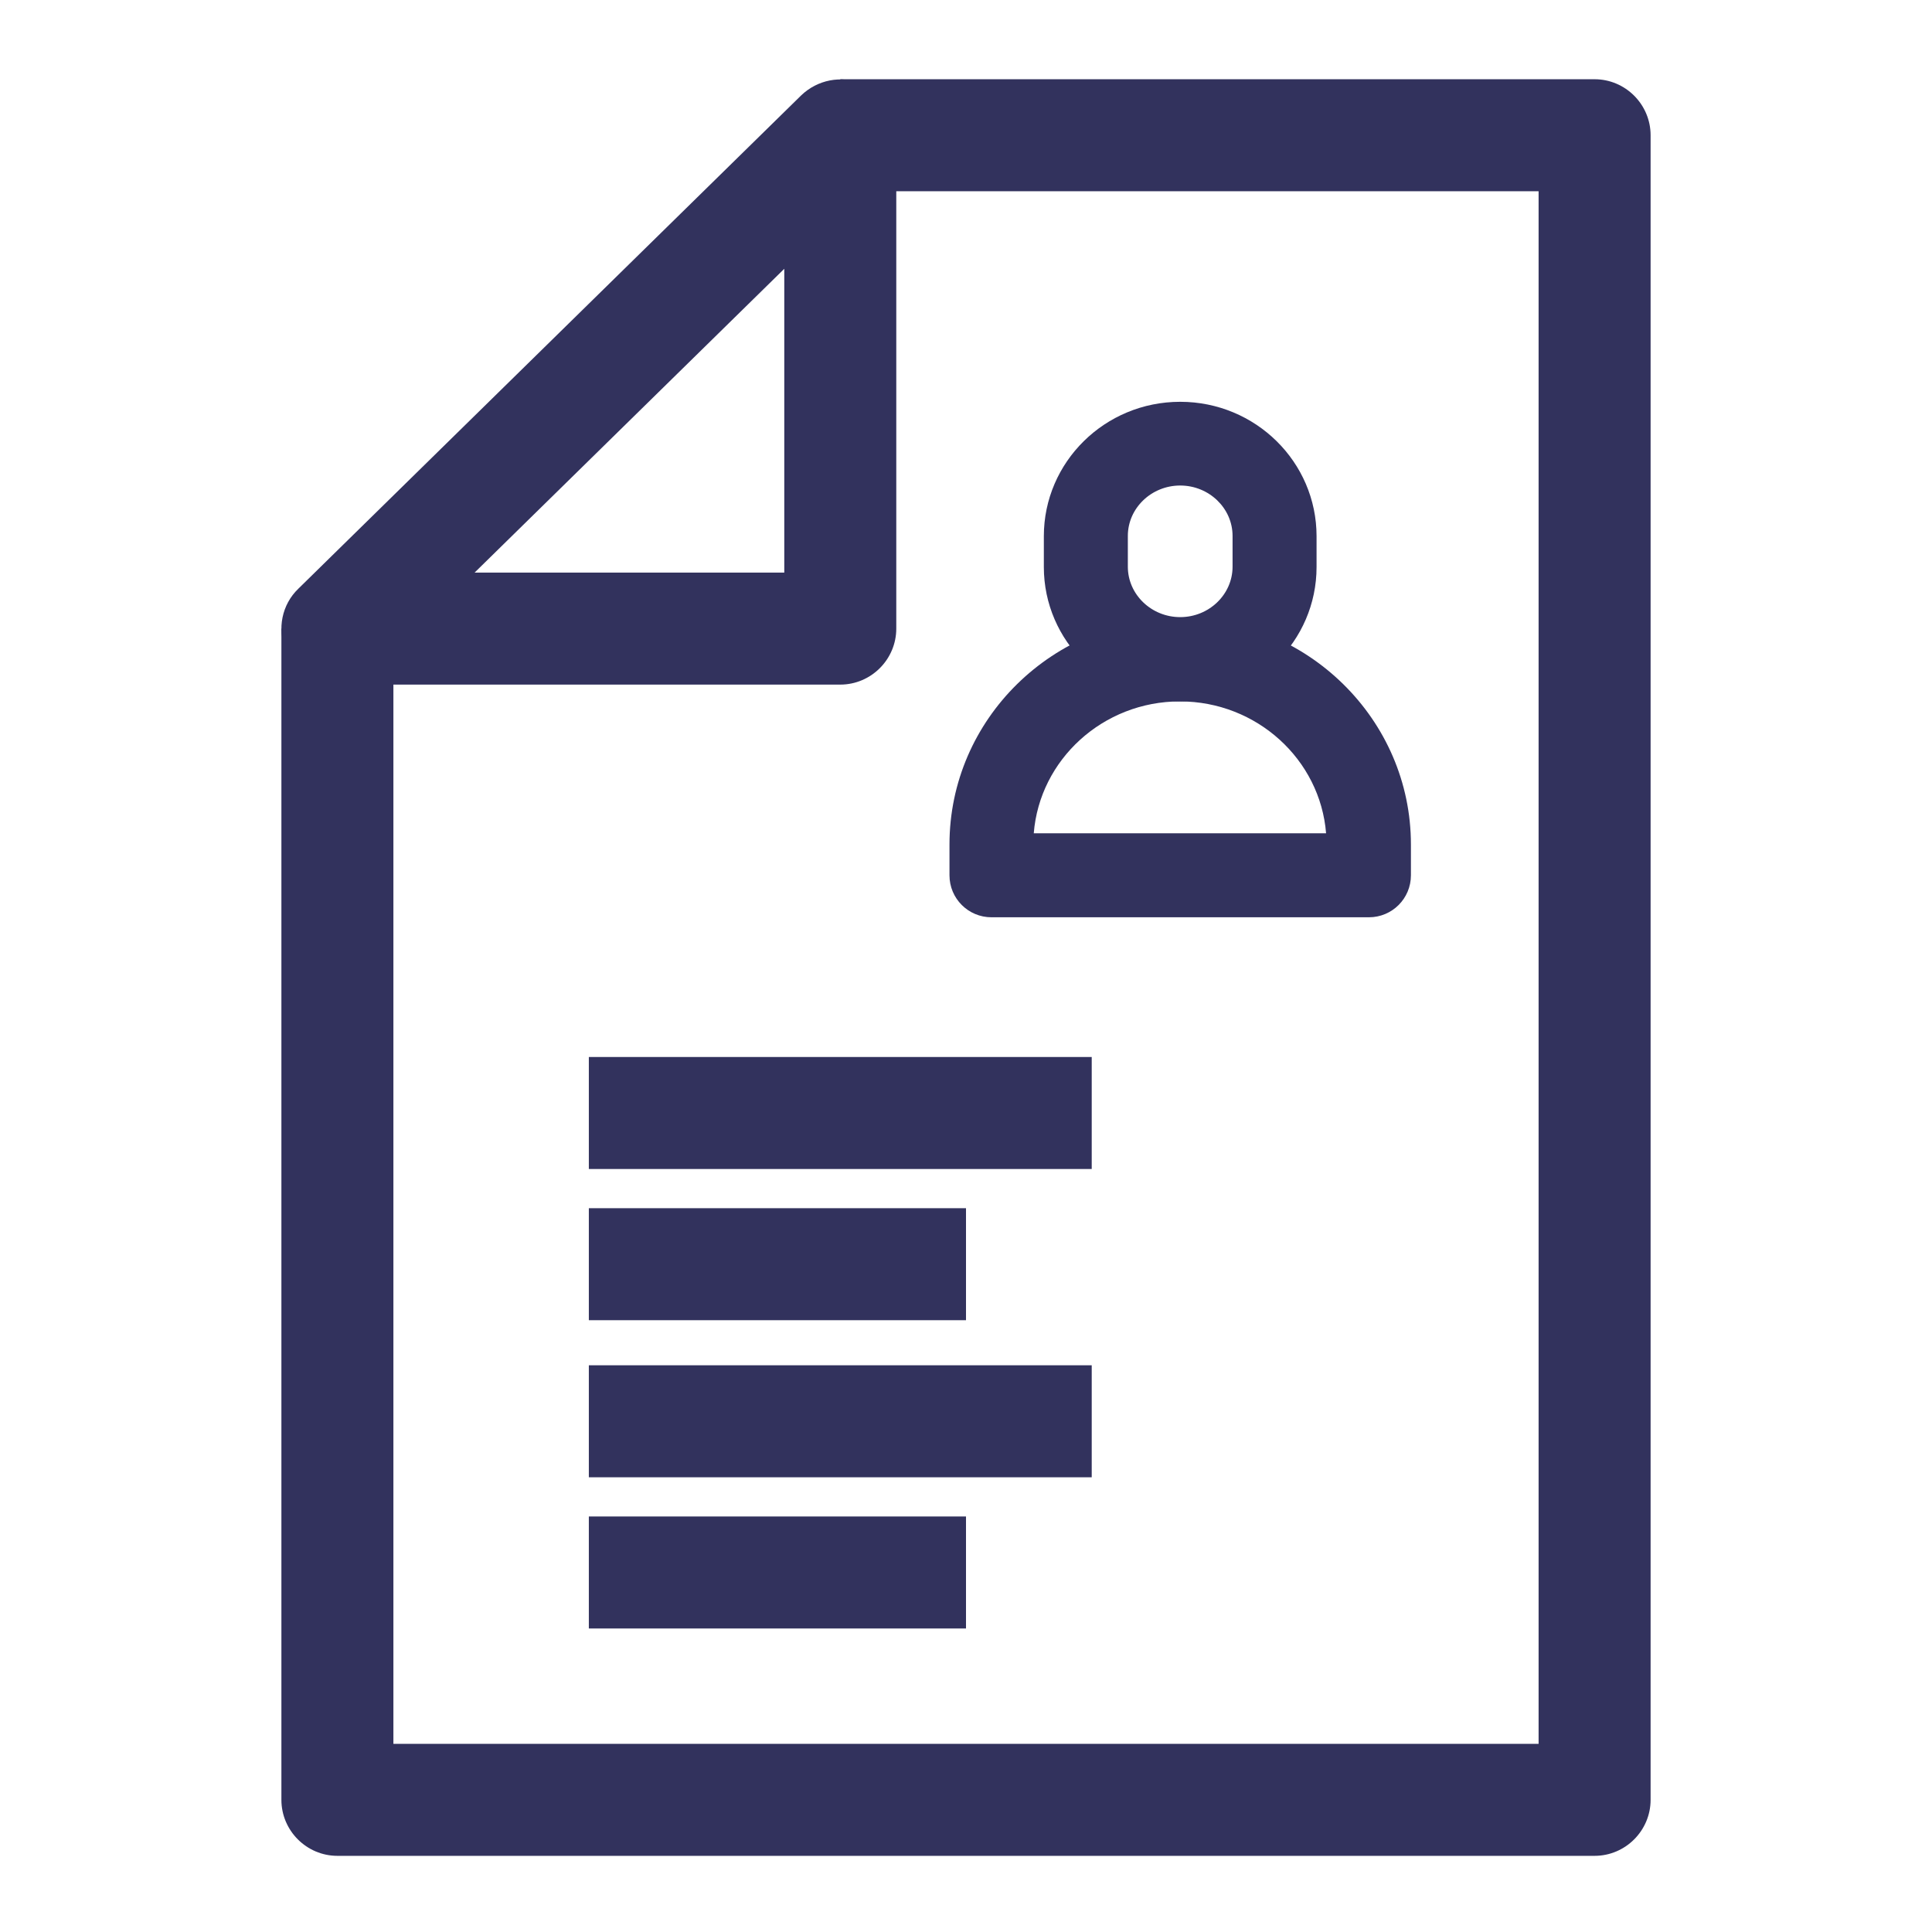 <?xml version="1.0" encoding="UTF-8"?><svg id="uuid-1c0b9f77-6dc1-474d-93c6-522a21423cac" xmlns="http://www.w3.org/2000/svg" viewBox="0 0 69 69"><path d="M56.95,66.28H12.05c-1.1,0-2-.9-2-2V22.45h4V62.28H54.95V6.83H30.01V2.83h26.94c1.1,0,2,.9,2,2v59.45c0,1.1-.9,2-2,2Z" fill="#32325d"/><path d="M30.01,24.45H12.05c-.81,0-1.54-.49-1.85-1.24s-.13-1.62,.45-2.18L28.61,3.41c.58-.56,1.43-.73,2.17-.42,.74,.31,1.23,1.04,1.23,1.84V22.45c0,1.1-.9,2-2,2Zm-13.06-4h11.06V9.6l-11.06,10.85Z" fill="#32325d"/><path d="M42.15,25.05c-2.68,0-4.87-2.15-4.87-4.8v-1.1c0-2.65,2.18-4.8,4.87-4.8s4.87,2.15,4.87,4.8v1.1c0,2.65-2.18,4.8-4.87,4.8Zm0-7.71c-1.03,0-1.87,.81-1.87,1.8v1.1c0,.99,.84,1.8,1.87,1.8s1.87-.81,1.87-1.8v-1.1c0-.99-.84-1.8-1.87-1.8Z" fill="#32325d"/><path d="M48.88,32.76h-13.47c-.83,0-1.5-.67-1.5-1.5v-1.1c0-4.47,3.69-8.1,8.24-8.1s8.24,3.64,8.24,8.1v1.1c0,.83-.67,1.5-1.5,1.5Zm-11.96-3h10.44c-.21-2.63-2.47-4.71-5.22-4.71s-5.01,2.08-5.22,4.71Z" fill="#32325d"/><rect x="21.03" y="37.75" width="17.96" height="4" fill="#32325d"/><rect x="21.03" y="43.15" width="13.47" height="4" fill="#32325d"/><rect x="21.03" y="48.76" width="17.96" height="4" fill="#32325d"/><rect x="21.03" y="54.16" width="13.47" height="4" fill="#32325d"/></svg>